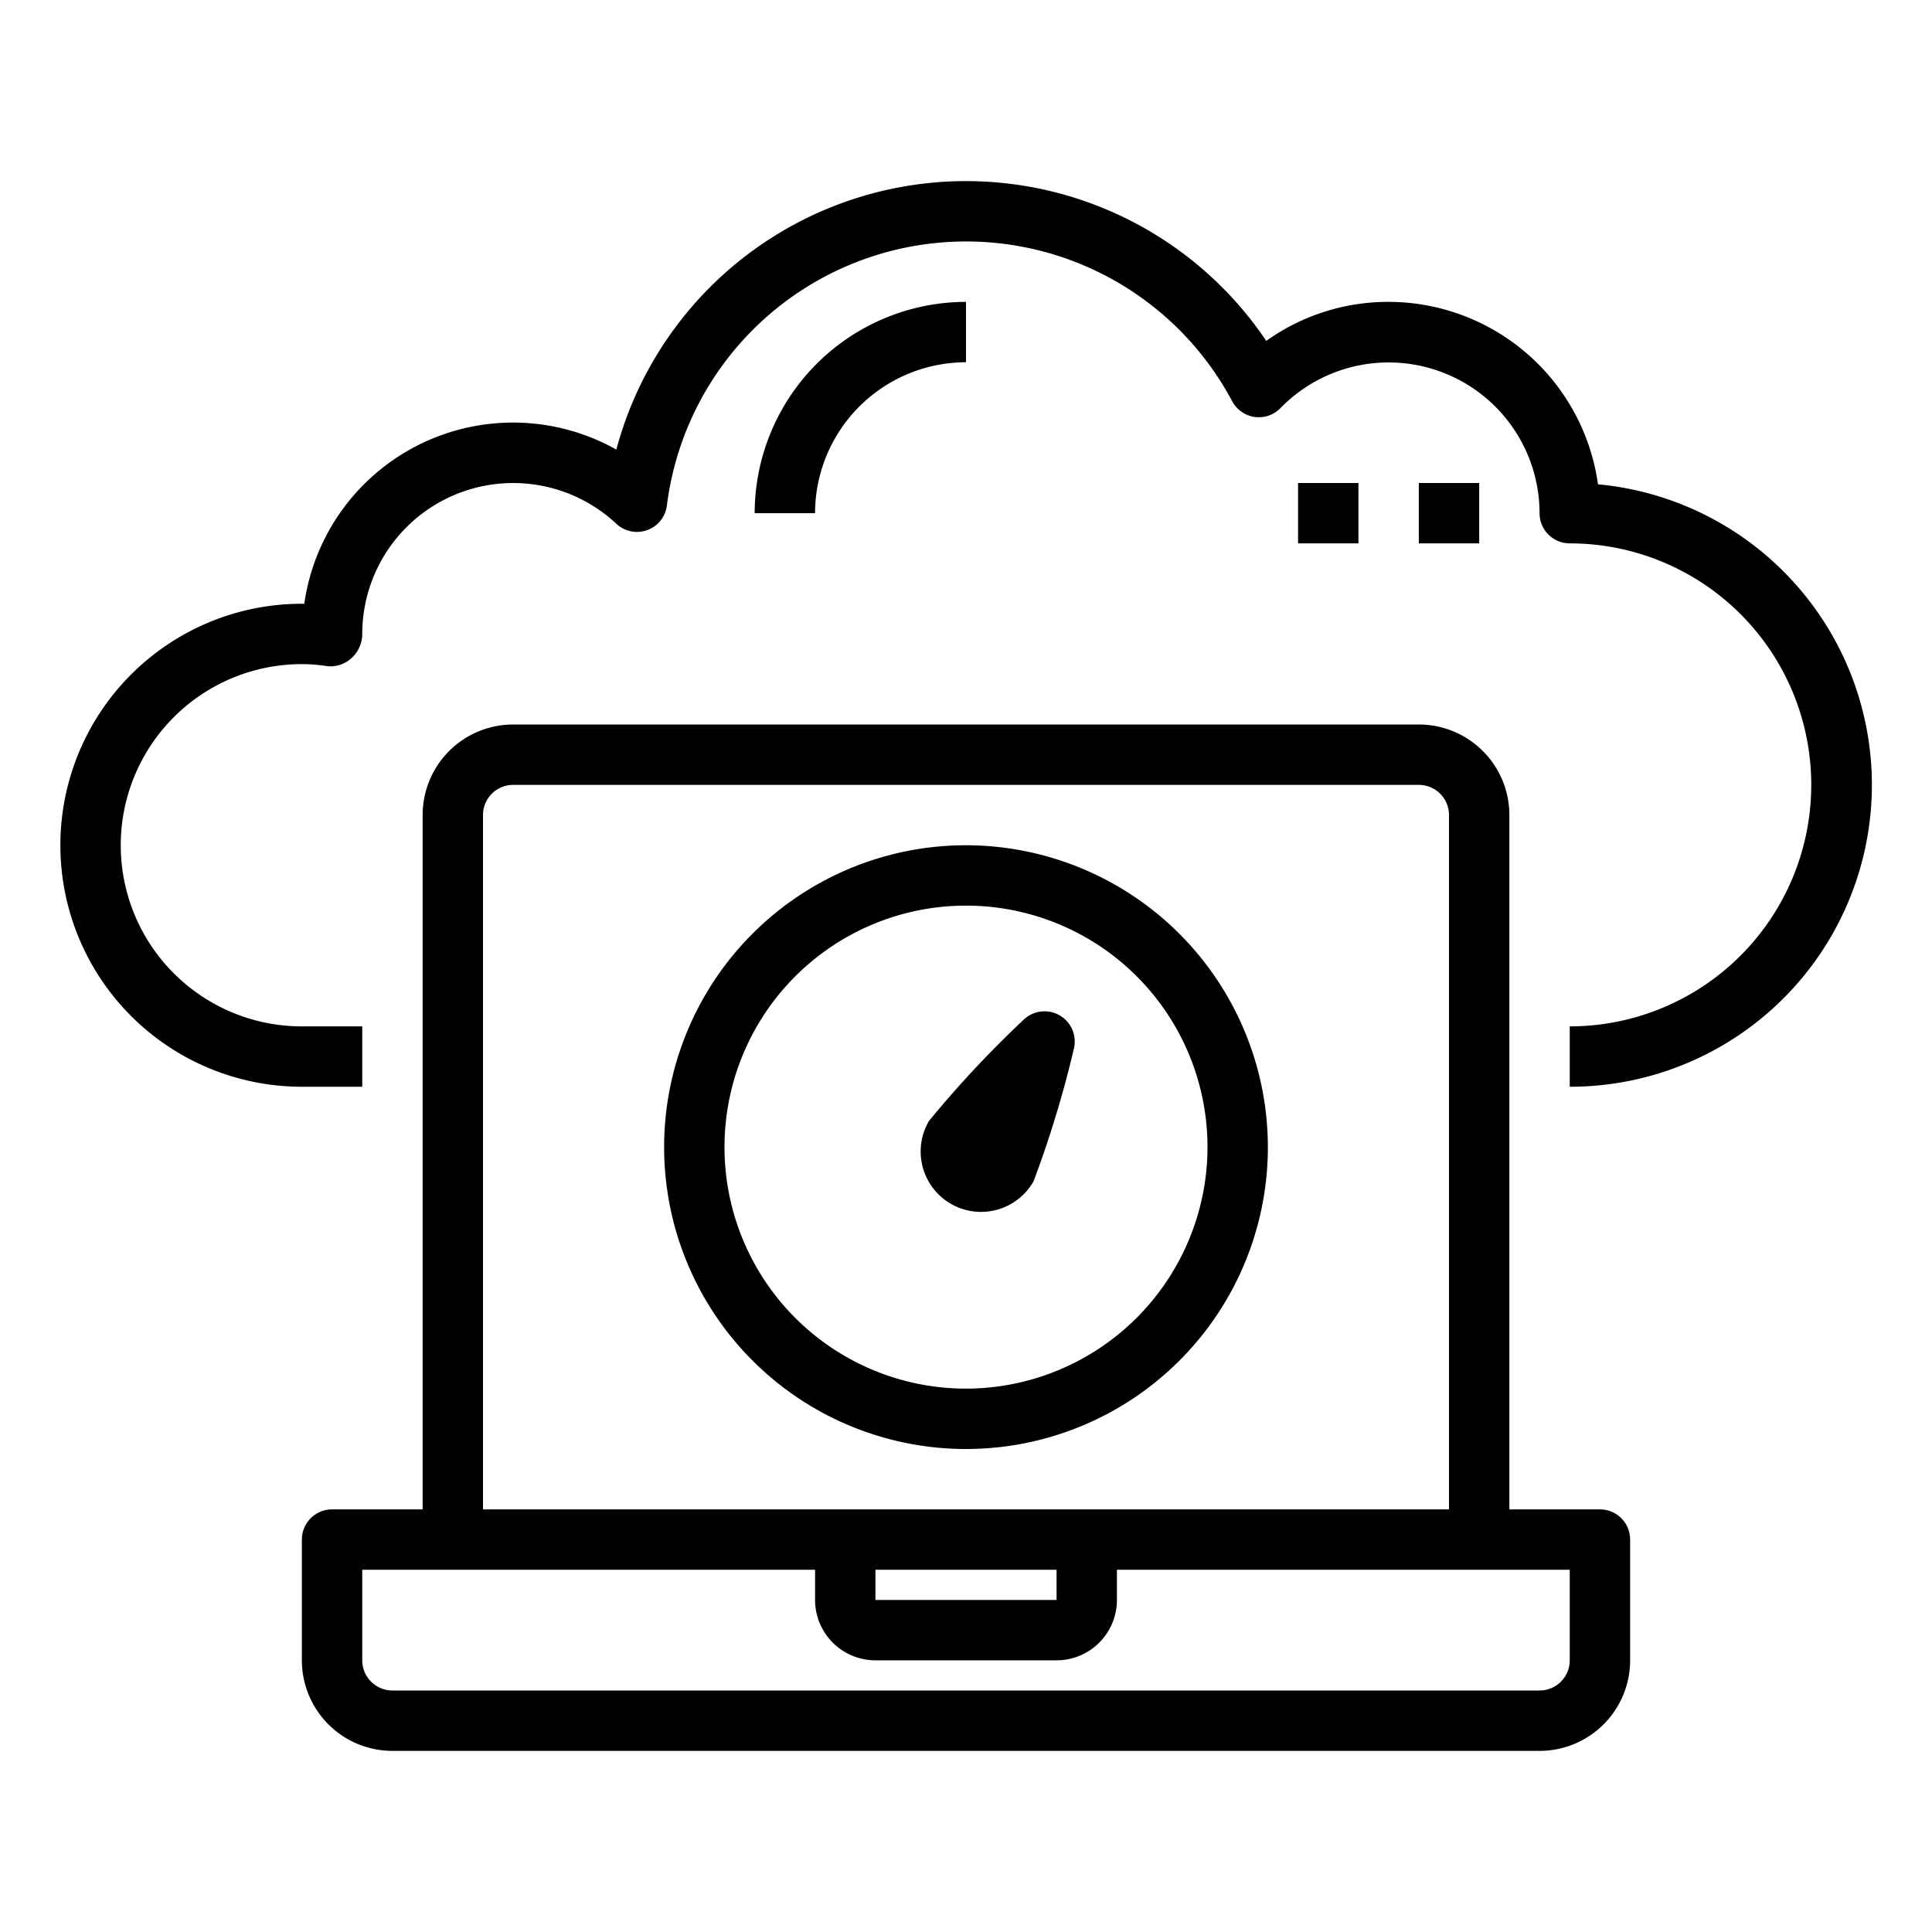 <svg xmlns="http://www.w3.org/2000/svg" viewBox="0 0 64 64" x="0px" y="0px"><g><path d="M52.935,16.043A7.011,7.011,0,0,0,46,10a6.937,6.937,0,0,0-4.053,1.293,11.991,11.991,0,0,0-21.53,3.6A6.986,6.986,0,0,0,10.08,20H10a8,8,0,0,0,0,16h2V34H10a6,6,0,0,1,0-12,5.485,5.485,0,0,1,.845.068,1.027,1.027,0,0,0,.8-.268A1.086,1.086,0,0,0,12,21a5,5,0,0,1,8.42-3.646,1,1,0,0,0,1.672-.611,9.988,9.988,0,0,1,18.726-3.451,1,1,0,0,0,1.6.226A5,5,0,0,1,51,17a1,1,0,0,0,1,1,8,8,0,0,1,0,16v2a10,10,0,0,0,.935-19.957Z"></path><path d="M53,50H50V27a3,3,0,0,0-3-3H17a3,3,0,0,0-3,3V50H11a1,1,0,0,0-1,1v4a3,3,0,0,0,3,3H51a3,3,0,0,0,3-3V51A1,1,0,0,0,53,50ZM16,27a1,1,0,0,1,1-1H47a1,1,0,0,1,1,1V50H16ZM29,52h6v1H29Zm23,3a1,1,0,0,1-1,1H13a1,1,0,0,1-1-1V52H27v1a2,2,0,0,0,2,2h6a2,2,0,0,0,2-2V52H52Z"></path><path d="M32,28A10,10,0,1,0,42,38,10.011,10.011,0,0,0,32,28Zm0,18a8,8,0,1,1,8-8A8.009,8.009,0,0,1,32,46Z"></path><rect x="47" y="16" width="2" height="2"></rect><rect x="43" y="16" width="2" height="2"></rect><path d="M32,12V10a7.008,7.008,0,0,0-7,7h2A5.006,5.006,0,0,1,32,12Z"></path><path d="M35.1,33.634a1,1,0,0,0-1.2.155,35.372,35.372,0,0,0-3.127,3.345,2,2,0,1,0,3.464,2h0a35.407,35.407,0,0,0,1.333-4.381A1,1,0,0,0,35.1,33.634Z"></path></g></svg>